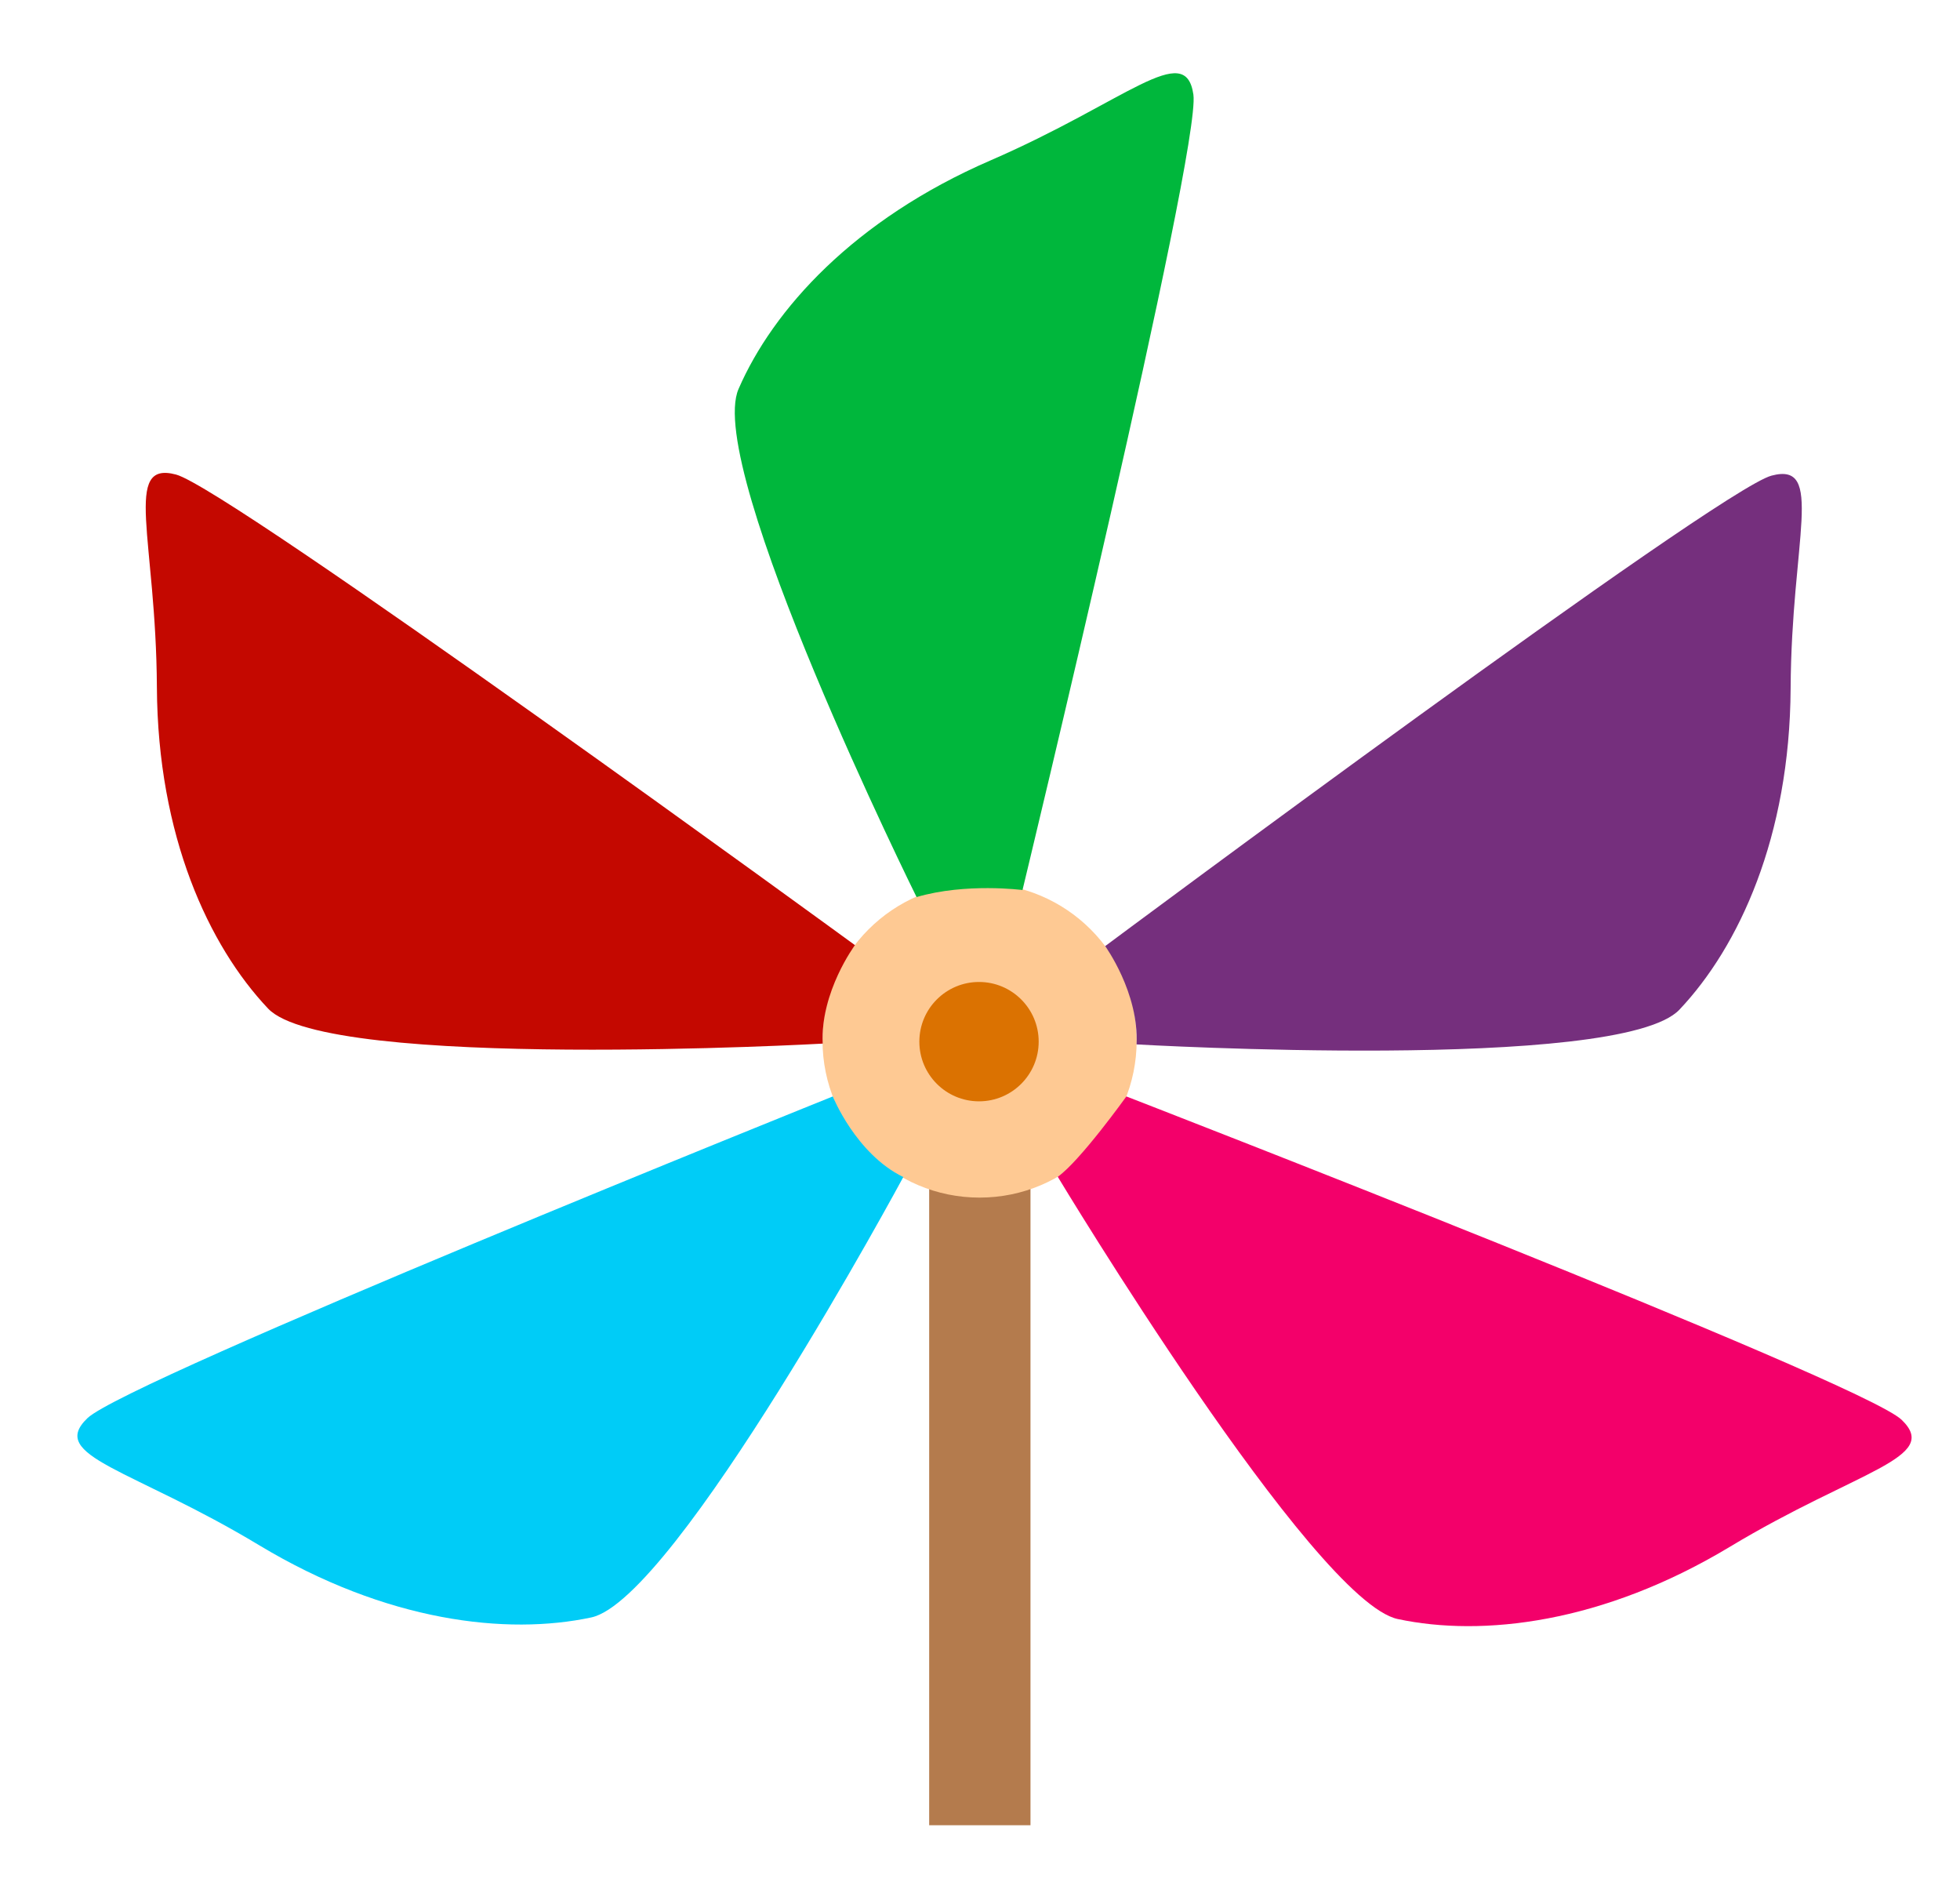 <?xml version="1.0" encoding="UTF-8" standalone="no"?>
<!-- Created with Inkscape (http://www.inkscape.org/) -->

<svg
   width="290"
   height="280"
   viewBox="0 0 76.729 74.083"
   version="1.1"
   id="svg87582"
   inkscape:version="1.1.2 (1:1.1+202202050950+0a00cf5339)"
   sodipodi:docname="wind.svg"
   xmlns:inkscape="http://www.inkscape.org/namespaces/inkscape"
   xmlns:sodipodi="http://sodipodi.sourceforge.net/DTD/sodipodi-0.dtd"
   xmlns="http://www.w3.org/2000/svg"
   xmlns:svg="http://www.w3.org/2000/svg">
  <sodipodi:namedview
     id="namedview87584"
     pagecolor="#ffffff"
     bordercolor="#666666"
     borderopacity="1.0"
     inkscape:pageshadow="2"
     inkscape:pageopacity="0.0"
     inkscape:pagecheckerboard="0"
     inkscape:document-units="mm"
     showgrid="false"
     width="1920px"
     units="px"
     inkscape:zoom="0.49947917"
     inkscape:cx="-209.21794"
     inkscape:cy="563.58707"
     inkscape:window-width="1920"
     inkscape:window-height="976"
     inkscape:window-x="0"
     inkscape:window-y="0"
     inkscape:window-maximized="1"
     inkscape:current-layer="layer1" />
  <defs
     id="defs87579" />
  <g
     inkscape:label="Capa 1"
     inkscape:groupmode="layer"
     id="layer1">
    <g
       id="g61159"
       transform="matrix(0.265,0,0,0.265,-38.307,0.052)">
      <rect
         style="fill:#b47b4d;fill-opacity:1;stroke:none;stroke-width:1.314;stroke-linecap:round;stroke-linejoin:round"
         id="rect10595"
         width="14.966"
         height="118.575"
         x="281.818"
         y="150.804"
         ry="0" />
      <circle
         style="fill:#fec993;fill-opacity:1;stroke:none;stroke-width:0.644;stroke-linecap:round;stroke-linejoin:round"
         id="path4840"
         cx="289.266"
         cy="153.477"
         r="23.204" />
      <circle
         style="fill:#db7201;fill-opacity:1;stroke:none;stroke-width:0.949;stroke-linecap:round;stroke-linejoin:round"
         id="path12304"
         cx="289.181"
         cy="153.648"
         r="8.814" />
      <path
         style="fill:#00b73c;fill-opacity:1;stroke:none;stroke-width:1.314px;stroke-linecap:butt;stroke-linejoin:miter;stroke-opacity:1"
         d="m 279.957,132.296 c 0,0 -31.374,-63.348 -26.299,-75.045 5.075,-11.697 17.036,-25.005 37.187,-33.741 20.151,-8.735 28.839,-17.85 30.005,-9.739 1.166,8.111 -25.243,117.483 -25.243,117.483 0,0 -8.381,-1.096 -15.65,1.041 z"
         id="path12635"
         sodipodi:nodetypes="cssscc" />
      <path
         style="fill:#752f7d;fill-opacity:1;stroke:none;stroke-width:1.314px;stroke-linecap:butt;stroke-linejoin:miter;stroke-opacity:1"
         d="m 312.454,154.056 c 0,0 71.434,4.127 80.197,-5.134 8.764,-9.261 16.306,-25.487 16.426,-47.45 0.12,-21.963 5.091,-33.532 -2.827,-31.419 -7.918,2.113 -98.435,69.487 -98.435,69.487 0,0 5.001,6.854 4.639,14.515 z"
         id="path12635-3-6"
         sodipodi:nodetypes="cssscc" />
      <path
         style="fill:#c40800;fill-opacity:1;stroke:none;stroke-width:1.314px;stroke-linecap:butt;stroke-linejoin:miter;stroke-opacity:1"
         d="m 266.091,153.939 c 0,0 -73.169,4.083 -81.933,-5.178 -8.764,-9.261 -16.306,-25.487 -16.426,-47.45 -0.12,-21.963 -5.091,-33.532 2.827,-31.419 7.918,2.113 100.295,69.503 100.295,69.503 0,0 -5.125,6.882 -4.763,14.543 z"
         id="path12635-3-6-1"
         sodipodi:nodetypes="cssscc" />
      <path
         style="fill:#00ccf7;fill-opacity:1;stroke:none;stroke-width:1.314px;stroke-linecap:butt;stroke-linejoin:miter;stroke-opacity:1"
         d="m 277.995,173.647 c 0,0 -33.629,62.38 -46.098,65.042 -12.469,2.663 -30.25,0.658 -49.066,-10.671 -18.816,-11.329 -31.282,-13.106 -25.356,-18.767 5.926,-5.661 110.109,-47.511 110.109,-47.511 0,0 3.359,8.437 10.411,11.907 z"
         id="path12635-3-5"
         sodipodi:nodetypes="cssscc" />
      <path
         style="fill:#f3006a;fill-opacity:1;stroke:none;stroke-width:1.314px;stroke-linecap:butt;stroke-linejoin:miter;stroke-opacity:1"
         d="m 300.812,173.605 c 0,0 37.758,62.657 50.227,65.32 12.469,2.663 30.25,0.658 49.066,-10.671 18.816,-11.329 31.282,-13.106 25.356,-18.767 -5.926,-5.661 -114.512,-47.746 -114.512,-47.746 0,0 -6.85,9.564 -10.136,11.864 z"
         id="path12635-3-5-9"
         sodipodi:nodetypes="cssscc" />
    </g>
  </g>
</svg>
